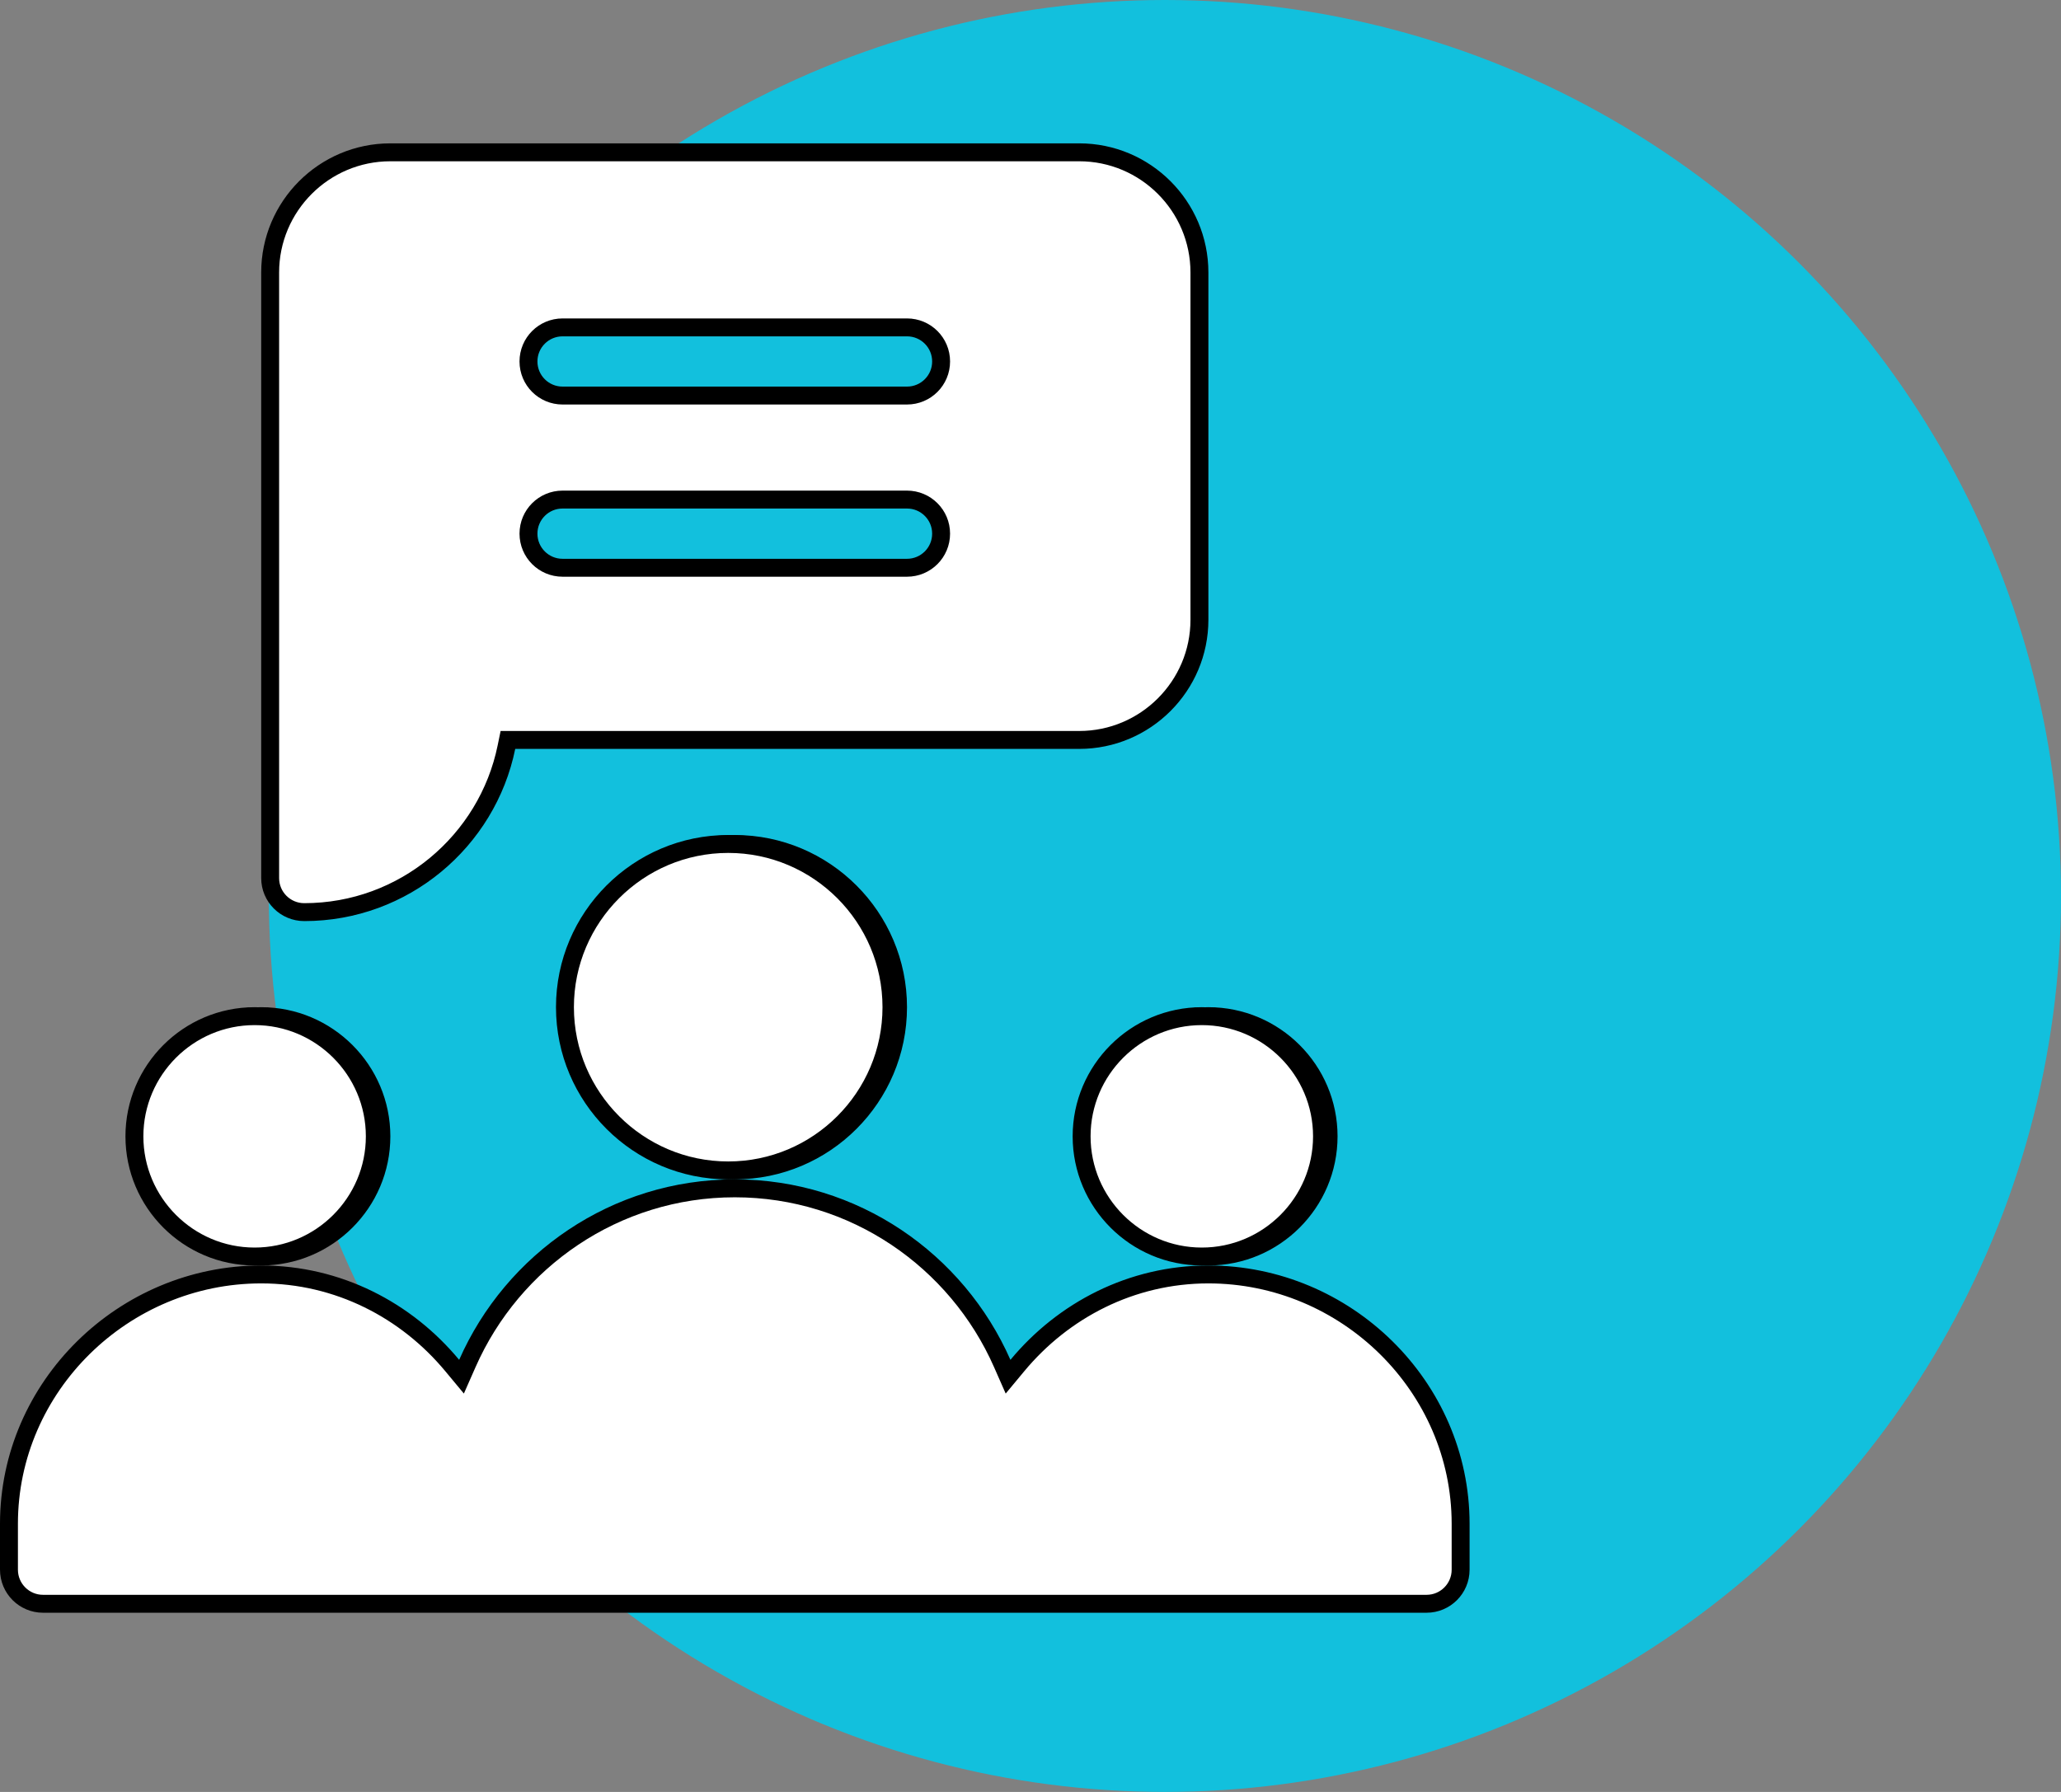 <svg width="115" height="100" viewBox="0 0 115 100" fill="none" xmlns="http://www.w3.org/2000/svg">
<rect x="0" y="0" width="115" height="100" fill="#808080" stroke="none"/>
<circle cx="65" cy="50" r="49.5" fill="#12C0DD" stroke="#12C0DD"/>
<path d="M28.749 41.293H28.341L28.259 41.693C27.189 46.941 22.533 50.902 16.977 50.902C15.925 50.902 15.074 50.052 15.074 49V15.207C15.074 11.509 18.083 8.5 21.781 8.5H60.219C63.917 8.5 66.926 11.509 66.926 15.207V34.586C66.926 38.284 63.917 41.293 60.219 41.293H28.749ZM55.922 76.088L56.248 76.828L56.765 76.206C59.324 73.122 63.128 71.121 67.426 71.121C75.105 71.121 81.5 77.37 81.5 85.035V87.598C81.5 88.649 80.649 89.5 79.598 89.5H2.402C1.351 89.5 0.5 88.649 0.5 87.598V85.035C0.5 77.37 6.895 71.121 14.574 71.121C18.872 71.121 22.676 73.122 25.235 76.206L25.752 76.828L26.078 76.088C28.608 70.344 34.337 66.316 41 66.316C47.663 66.316 53.392 70.344 55.922 76.088Z" fill="white" stroke="black"/>
<path d="M31.891 56.207C31.891 51.184 35.979 47.098 41 47.098C46.021 47.098 50.109 51.184 50.109 56.207C50.109 61.23 46.021 65.316 41 65.316C35.979 65.316 31.891 61.23 31.891 56.207ZM7.867 63.414C7.867 59.716 10.876 56.707 14.574 56.707C18.272 56.707 21.281 59.716 21.281 63.414C21.281 67.112 18.272 70.121 14.574 70.121C10.876 70.121 7.867 67.112 7.867 63.414ZM60.719 63.414C60.719 59.716 63.728 56.707 67.426 56.707C71.124 56.707 74.133 59.716 74.133 63.414C74.133 67.112 71.124 70.121 67.426 70.121C63.728 70.121 60.719 67.112 60.719 63.414ZM31.391 18.27H50.609C51.661 18.27 52.512 19.12 52.512 20.172C52.512 21.224 51.661 22.074 50.609 22.074H31.391C30.339 22.074 29.488 21.224 29.488 20.172C29.488 19.12 30.339 18.27 31.391 18.27ZM31.391 27.879H50.609C51.661 27.879 52.512 28.73 52.512 29.781C52.512 30.833 51.661 31.684 50.609 31.684H31.391C30.339 31.684 29.488 30.833 29.488 29.781C29.488 28.73 30.339 27.879 31.391 27.879Z" fill="#12C0DD" stroke="black"/>
<path d="M31.523 56.207C31.523 51.184 35.611 47.098 40.633 47.098C45.654 47.098 49.742 51.184 49.742 56.207C49.742 61.23 45.654 65.316 40.633 65.316C35.611 65.316 31.523 61.23 31.523 56.207ZM7.5 63.414C7.5 59.716 10.509 56.707 14.207 56.707C17.905 56.707 20.914 59.716 20.914 63.414C20.914 67.112 17.905 70.121 14.207 70.121C10.509 70.121 7.5 67.112 7.5 63.414ZM60.352 63.414C60.352 59.716 63.361 56.707 67.059 56.707C70.757 56.707 73.766 59.716 73.766 63.414C73.766 67.112 70.757 70.121 67.059 70.121C63.361 70.121 60.352 67.112 60.352 63.414Z" fill="white" stroke="black"/>
</svg>
